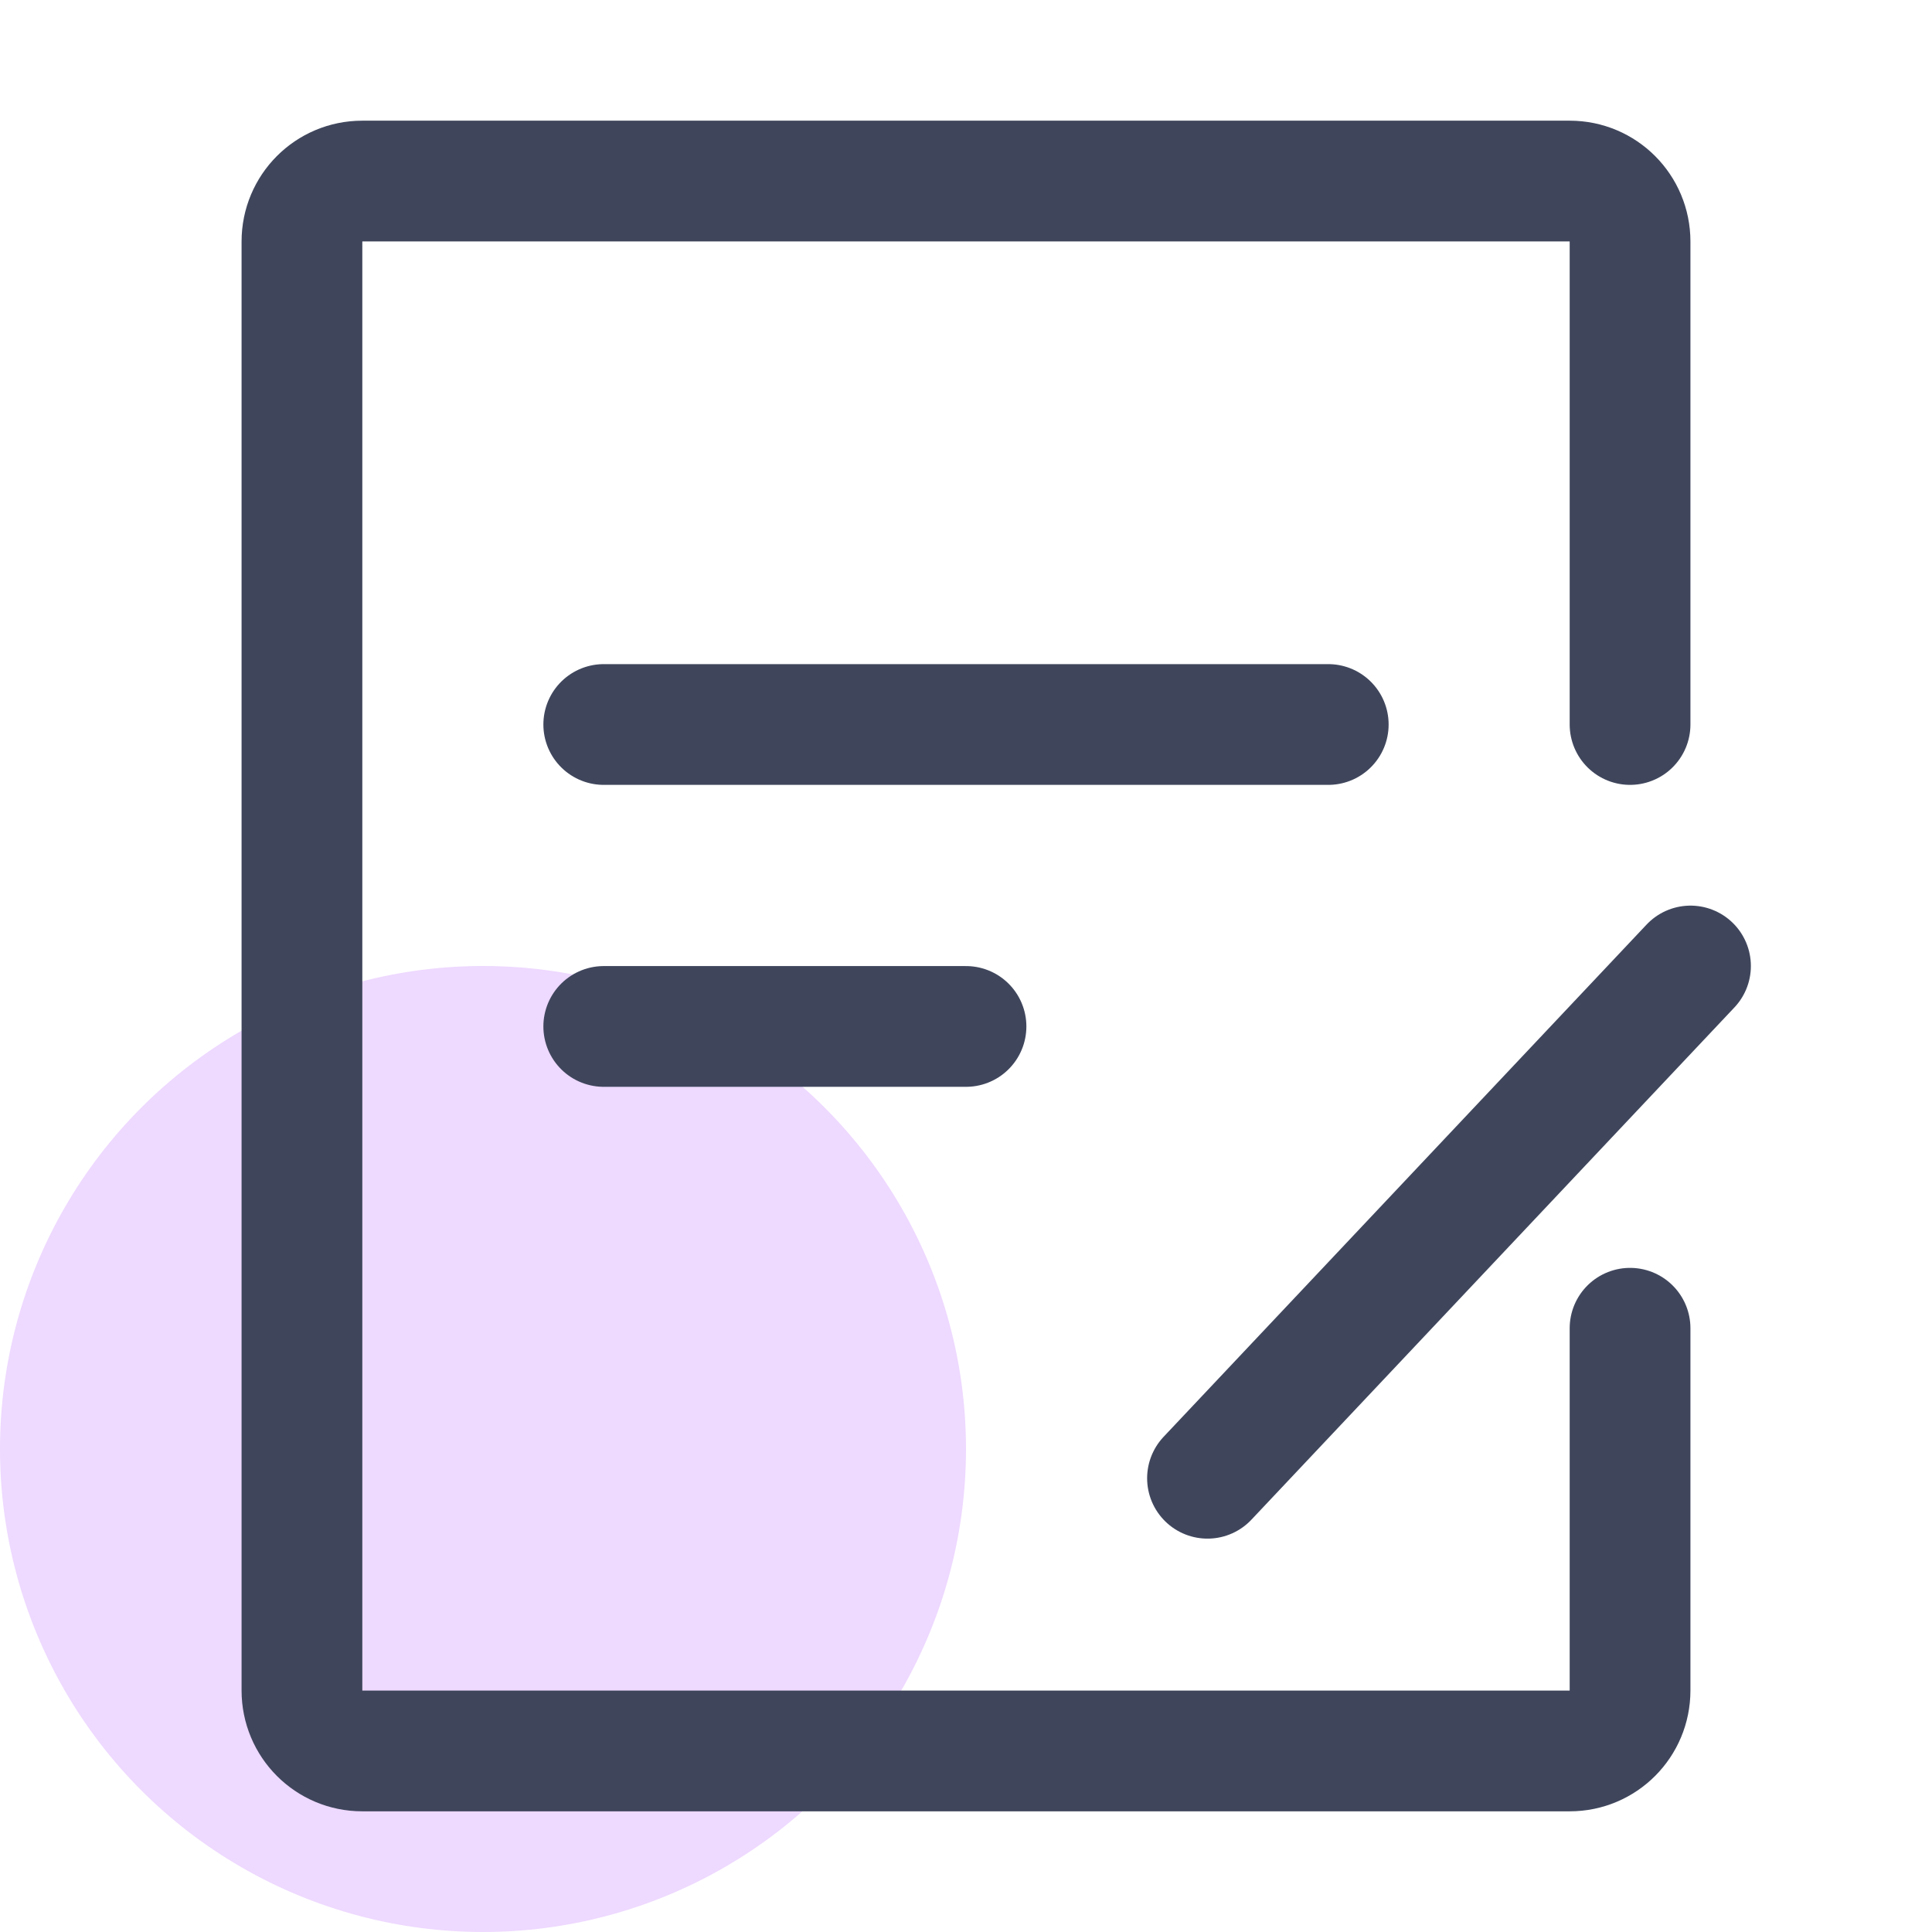 <svg width="14" height="14" viewBox="0 0 14 14" fill="none" xmlns="http://www.w3.org/2000/svg">
<circle cx="3.5" cy="10.5" r="3.5" fill="#EED9FF"/>
<path d="M4.375 5.25H9.625" stroke="#3F465C" stroke-width="0.875" stroke-linecap="round"/>
<path d="M4.375 7.438H7" stroke="#3F465C" stroke-width="0.875" stroke-linecap="round"/>
<path d="M11.812 5.25V1.75C11.812 1.508 11.617 1.312 11.375 1.312H2.625C2.383 1.312 2.188 1.508 2.188 1.75V12.25C2.188 12.492 2.383 12.688 2.625 12.688H11.375C11.617 12.688 11.812 12.492 11.812 12.25V9.625" stroke="#3F465C" stroke-width="0.875" stroke-linecap="round"/>
<path d="M8.75 10.712L12.25 7" stroke="#3F465C" stroke-width="0.875" stroke-linecap="round"/>
</svg>
